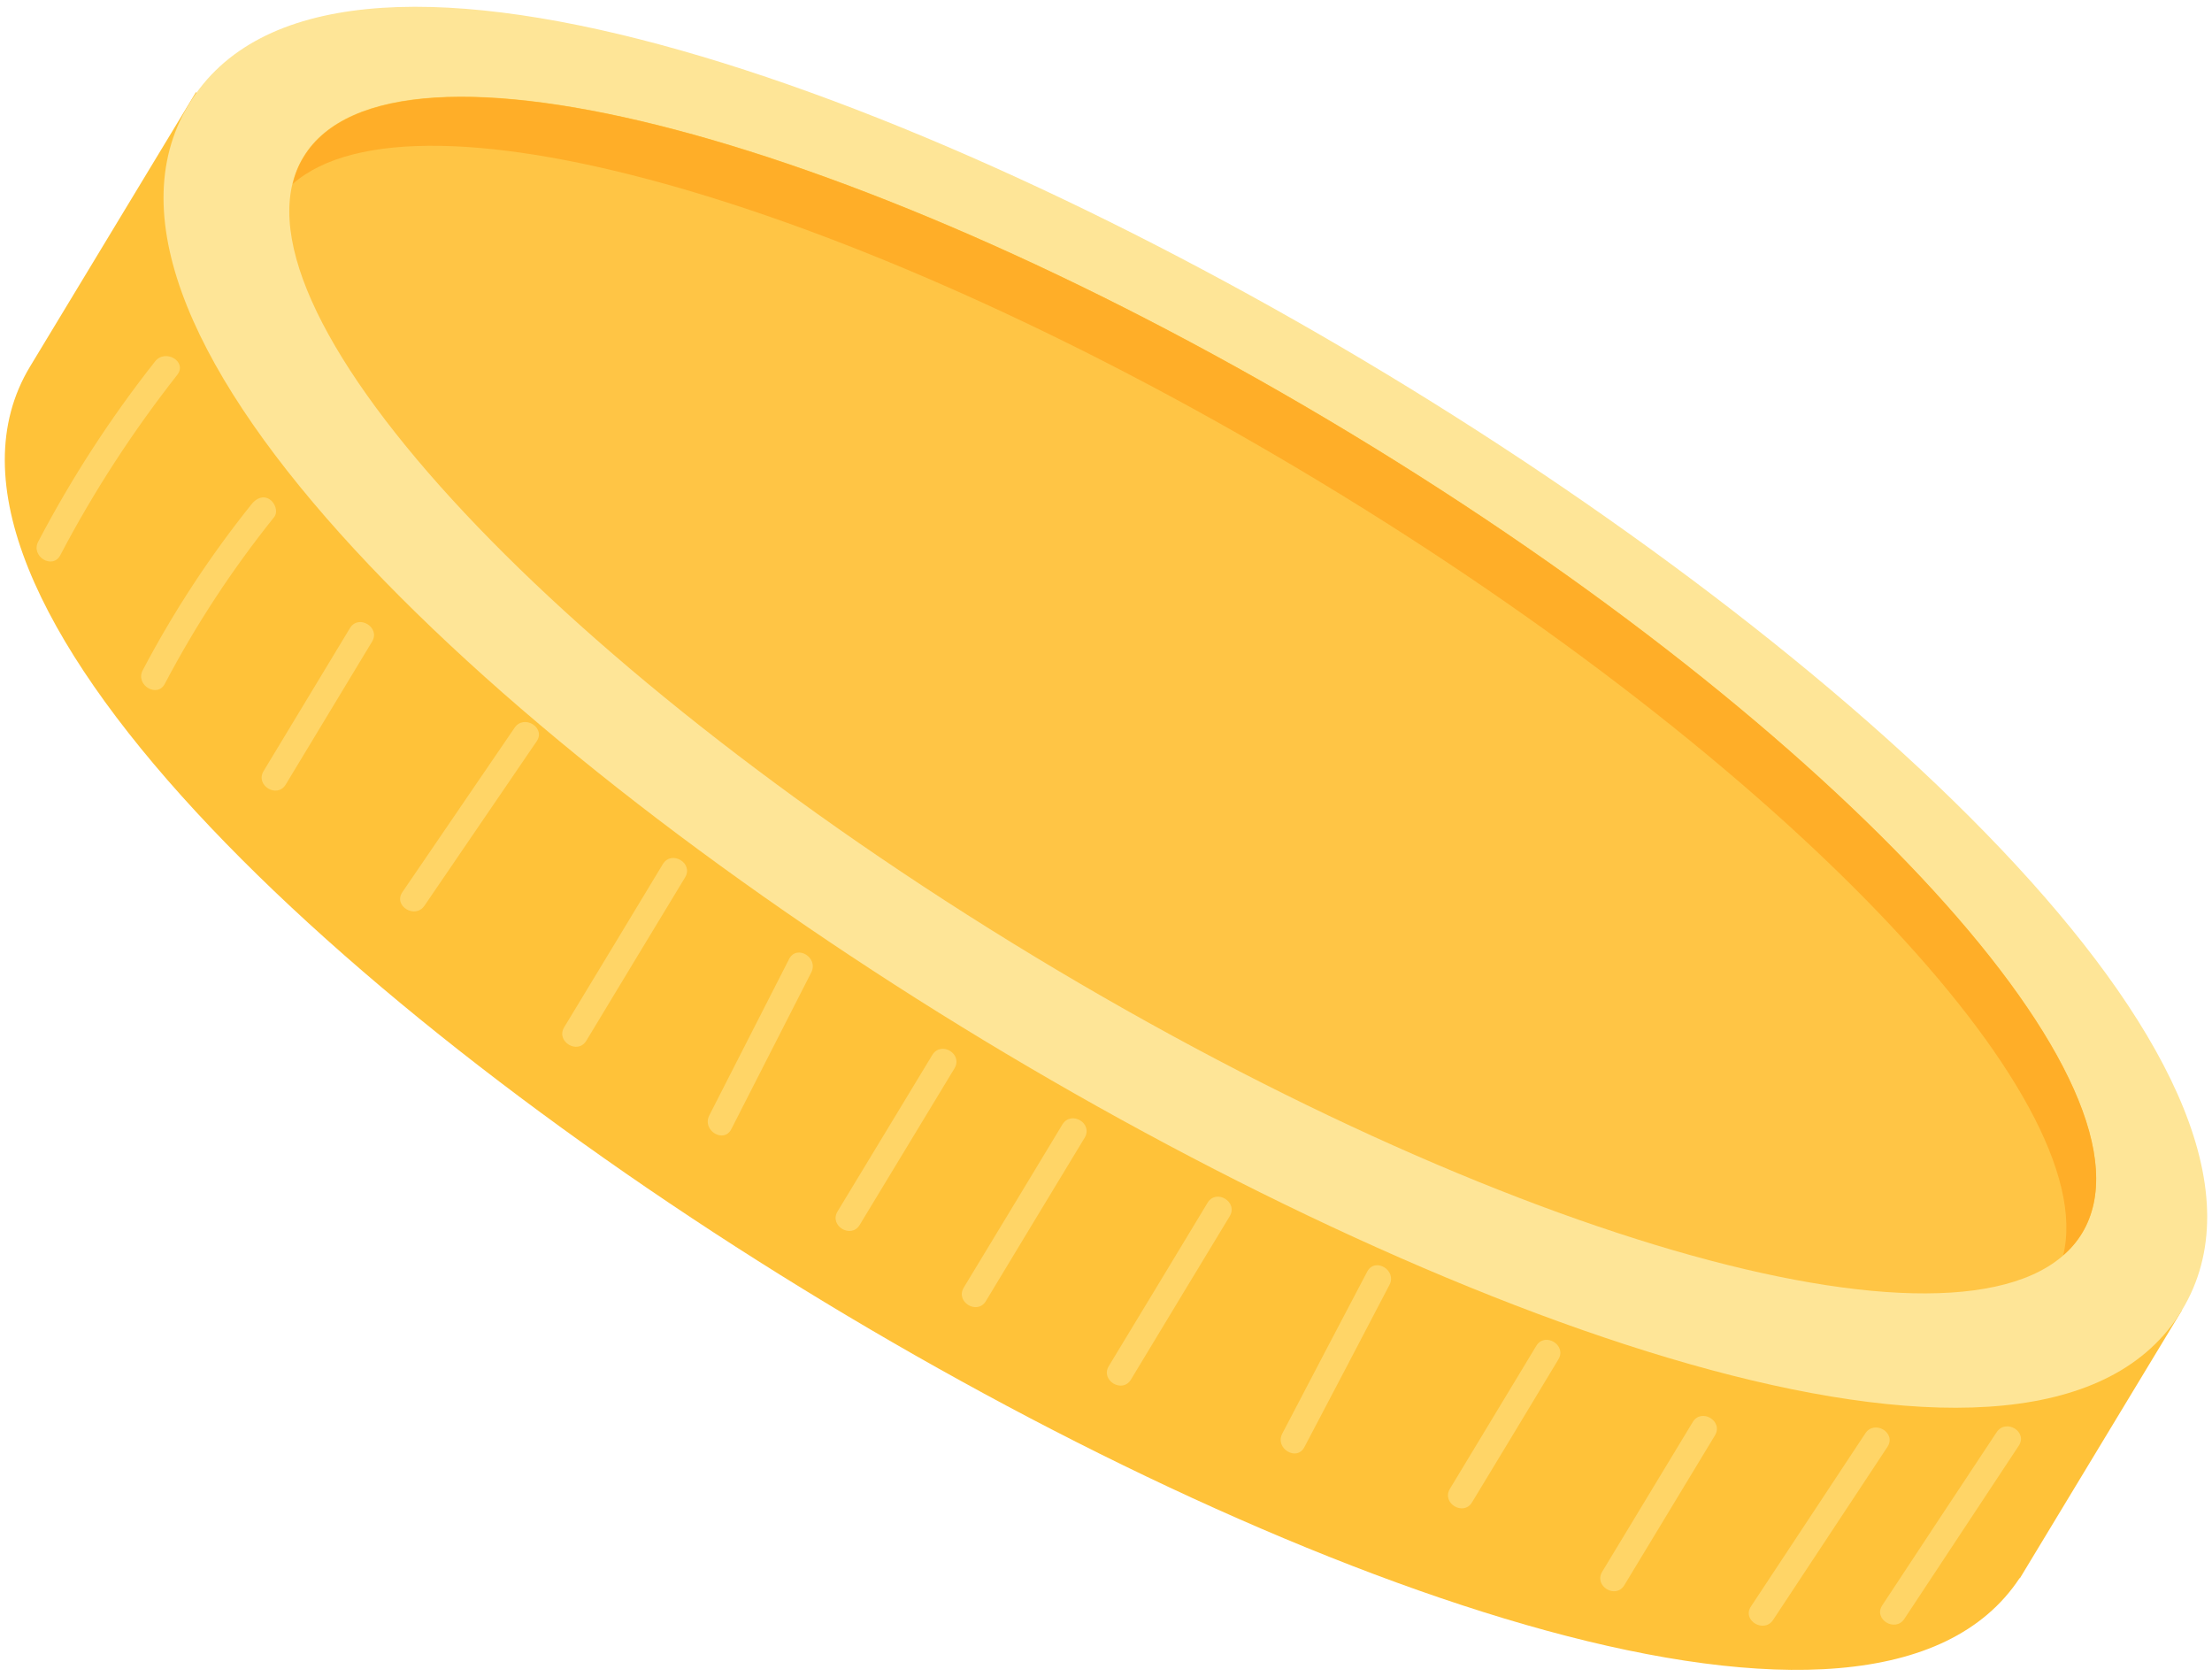 <?xml version="1.0" encoding="utf-8"?>
<!-- Generator: Adobe Illustrator 26.3.1, SVG Export Plug-In . SVG Version: 6.00 Build 0)  -->
<svg version="1.1" id="分離模式" xmlns="http://www.w3.org/2000/svg" xmlns:xlink="http://www.w3.org/1999/xlink" x="0px"
	 y="0px" viewBox="0 0 95 72" style="enable-background:new 0 0 95 72;" xml:space="preserve">
<style type="text/css">
	.st0{fill:#FFC239;}
	.st1{fill:#FEE597;}
	.st2{fill:#FFC545;}
	.st3{fill:#FFD567;}
	.st4{fill:#FFAE28;}
</style>
<g>
	<g>
		<g>
			<g>
				<g>
					<g>
						<path class="st0" d="M89.88,56.26l-1.31,0.87c-3.24-10.39-17.64-24.26-33.4-33.8C39.4,13.79,20.44,7.48,9.72,9.43l0.26-1.58
							L8.42,3.95L1.29,15.74c-5.94,9.83,13.53,27.72,34.15,40.19C55.88,68.3,80.52,77.19,86.74,67.76l0.01,0.01l6.96-11.51
							L89.88,56.26z"/>
					</g>
					<g>
						<path class="st1" d="M42.25,44.67C21.64,32.2,2.16,14.31,8.11,4.48S38.94,3.6,59.56,16.07
							c20.61,12.47,40.09,30.36,34.15,40.19C87.76,66.09,62.87,57.14,42.25,44.67z"/>
					</g>
					<g>
						<path class="st2" d="M89.42,52.95c-3.75,6.2-23.89,0.88-44.98-11.87C23.34,28.31,9.28,12.94,13.03,6.74
							c3.75-6.2,23.89-0.88,44.98,11.87S93.17,46.75,89.42,52.95z"/>
					</g>
				</g>
				<g>
					<g>
						<g>
							<path class="st3" d="M6.66,15.52c-1.91,2.42-3.59,5.01-5.02,7.74c-0.33,0.63,0.62,1.21,0.95,0.58
								c1.43-2.73,3.12-5.32,5.02-7.74C8.06,15.53,7.1,14.96,6.66,15.52L6.66,15.52z"/>
						</g>
					</g>
					<g>
						<g>
							<path class="st3" d="M10.82,21.63c-1.79,2.23-3.36,4.62-4.69,7.15c-0.33,0.63,0.62,1.21,0.95,0.58
								c1.33-2.53,2.9-4.92,4.69-7.15c0.19-0.24,0.04-0.62-0.19-0.77C11.3,21.26,11.01,21.4,10.82,21.63L10.82,21.63z"/>
						</g>
					</g>
					<g>
						<g>
							<path class="st3" d="M15.03,26.97c-1.24,2.05-2.47,4.09-3.71,6.14c-0.37,0.61,0.58,1.19,0.95,0.58
								c1.24-2.05,2.47-4.09,3.71-6.14C16.35,26.94,15.4,26.36,15.03,26.97L15.03,26.97z"/>
						</g>
					</g>
					<g>
						<g>
							<path class="st3" d="M22.1,31.25c-1.61,2.35-3.21,4.71-4.82,7.06c-0.4,0.59,0.55,1.17,0.95,0.58
								c1.61-2.35,3.21-4.71,4.82-7.06C23.45,31.24,22.5,30.66,22.1,31.25L22.1,31.25z"/>
						</g>
					</g>
					<g>
						<g>
							<path class="st3" d="M28.47,37.1c-1.41,2.34-2.83,4.68-4.24,7.01c-0.37,0.61,0.58,1.19,0.95,0.58
								c1.41-2.34,2.83-4.68,4.24-7.01C29.8,37.07,28.85,36.49,28.47,37.1L28.47,37.1z"/>
						</g>
					</g>
					<g>
						<g>
							<path class="st3" d="M33.89,41.18c-1.14,2.24-2.29,4.48-3.43,6.72c-0.32,0.64,0.63,1.22,0.95,0.58
								c1.14-2.24,2.29-4.48,3.43-6.72C35.17,41.12,34.22,40.54,33.89,41.18L33.89,41.18z"/>
						</g>
					</g>
					<g>
						<g>
							<path class="st3" d="M40.04,45.3c-1.36,2.24-2.71,4.48-4.07,6.72c-0.37,0.61,0.58,1.19,0.95,0.58
								c1.36-2.24,2.71-4.48,4.07-6.72C41.37,45.26,40.42,44.68,40.04,45.3L40.04,45.3z"/>
						</g>
					</g>
					<g>
						<g>
							<path class="st3" d="M45.63,48.28c-1.41,2.34-2.83,4.68-4.24,7.01c-0.37,0.61,0.58,1.19,0.95,0.58
								c1.41-2.34,2.83-4.68,4.24-7.01C46.96,48.24,46.01,47.67,45.63,48.28L45.63,48.28z"/>
						</g>
					</g>
					<g>
						<g>
							<path class="st3" d="M51.86,51.65c-1.41,2.34-2.83,4.68-4.24,7.01c-0.37,0.61,0.58,1.19,0.95,0.58
								c1.41-2.34,2.83-4.68,4.24-7.01C53.19,51.61,52.23,51.03,51.86,51.65L51.86,51.65z"/>
						</g>
					</g>
					<g>
						<g>
							<path class="st3" d="M58.72,54.6c-1.22,2.32-2.44,4.64-3.65,6.96c-0.33,0.63,0.62,1.21,0.95,0.58
								c1.22-2.32,2.44-4.64,3.65-6.96C60.01,54.55,59.06,53.97,58.72,54.6L58.72,54.6z"/>
						</g>
					</g>
					<g>
						<g>
							<path class="st3" d="M65.98,57.79c-1.24,2.05-2.47,4.09-3.71,6.14c-0.37,0.61,0.58,1.19,0.95,0.58
								c1.24-2.05,2.48-4.09,3.71-6.14C67.3,57.76,66.35,57.18,65.98,57.79L65.98,57.79z"/>
						</g>
					</g>
					<g>
						<g>
							<path class="st3" d="M72.7,61.06c-1.3,2.14-2.59,4.29-3.89,6.43c-0.37,0.61,0.58,1.19,0.95,0.58
								c1.3-2.14,2.59-4.29,3.89-6.43C74.03,61.02,73.07,60.45,72.7,61.06L72.7,61.06z"/>
						</g>
					</g>
					<g>
						<g>
							<path class="st3" d="M80.11,61.55c-1.64,2.48-3.27,4.95-4.91,7.43c-0.4,0.6,0.56,1.17,0.95,0.58
								c1.64-2.48,3.27-4.95,4.91-7.43C81.46,61.52,80.5,60.95,80.11,61.55L80.11,61.55z"/>
						</g>
					</g>
					<g>
						<g>
							<path class="st3" d="M85.75,61.5c-1.64,2.48-3.28,4.95-4.91,7.43c-0.4,0.6,0.56,1.18,0.95,0.58
								c1.64-2.48,3.27-4.95,4.91-7.43C87.1,61.48,86.15,60.9,85.75,61.5L85.75,61.5z"/>
						</g>
					</g>
				</g>
			</g>
		</g>
		<g>
			<path class="st4" d="M89.42,52.95c-0.22,0.36-0.48,0.67-0.81,0.95c1.66-6.8-11.98-21.15-31.87-33.18
				C36.85,8.69,17.82,3.28,12.57,7.9c0.1-0.41,0.25-0.8,0.47-1.15c3.75-6.2,23.89-0.88,44.98,11.87
				C79.11,31.38,93.17,46.74,89.42,52.95z"/>
		</g>
	</g>
</g>
</svg>
